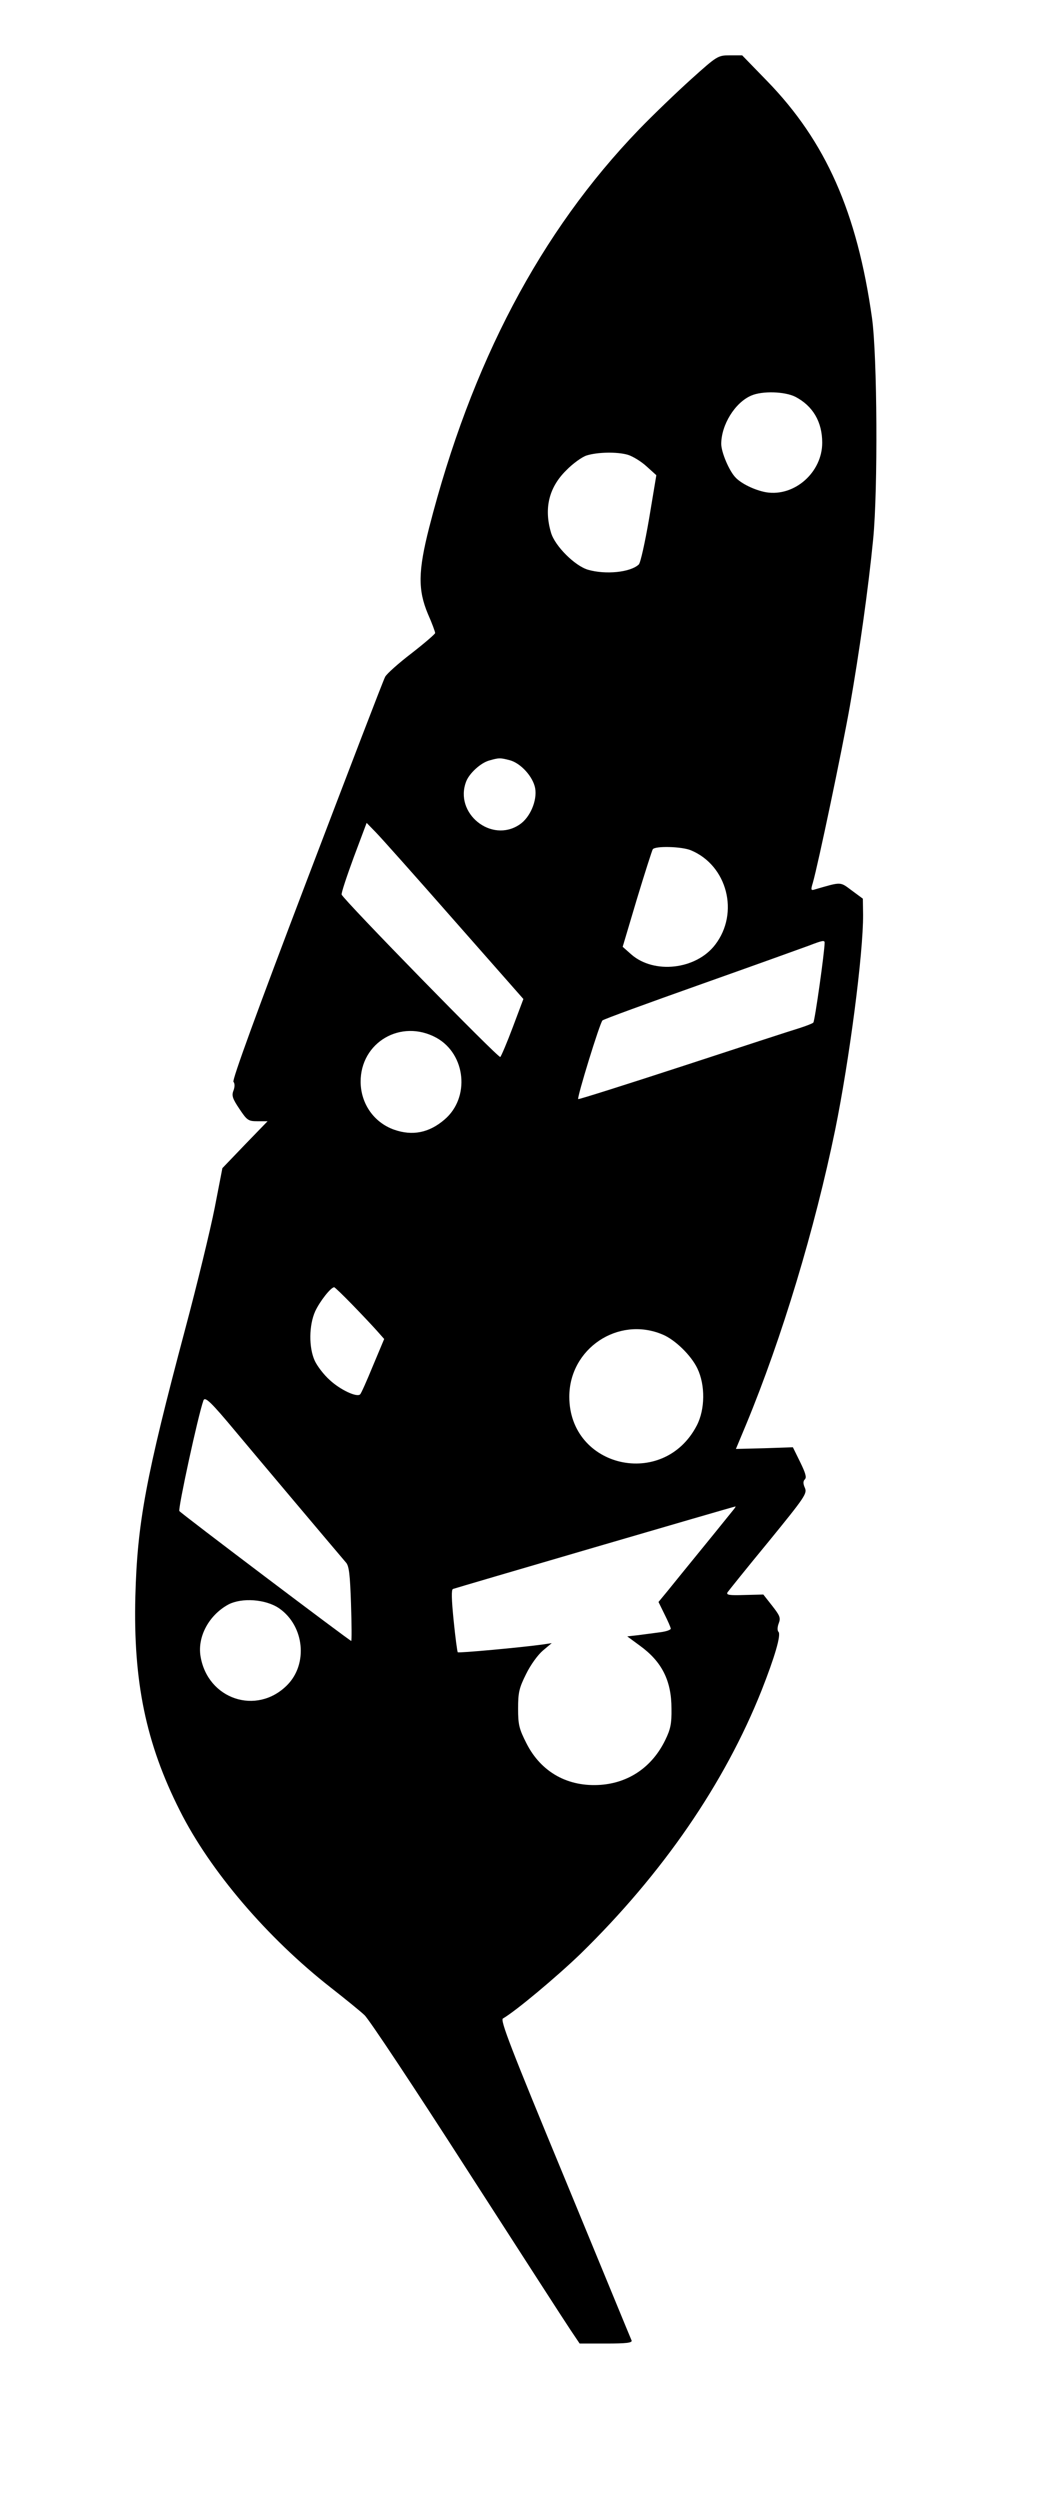 <?xml version="1.0" standalone="no"?>
<!DOCTYPE svg PUBLIC "-//W3C//DTD SVG 20010904//EN"
 "http://www.w3.org/TR/2001/REC-SVG-20010904/DTD/svg10.dtd">
<svg version="1.0" xmlns="http://www.w3.org/2000/svg"
 width="433pt" height="1039pt" viewBox="0 0 433 1039"
 preserveAspectRatio="xMidYMid meet">

<g transform="translate(0,1039) scale(0.1,-0.1)"
fill="#000000" stroke="none">
<path d="M2875 10061 c-60 -54 -158 -148 -217 -209 -411 -426 -698 -972 -873
-1655 -46 -181 -47 -259 -5 -359 17 -38 30 -74 30 -79 0 -4 -44 -42 -98 -84
-55 -42 -104 -86 -110 -98 -7 -12 -153 -393 -326 -847 -208 -546 -311 -829
-305 -836 6 -7 6 -21 0 -37 -8 -20 -4 -33 25 -76 32 -48 37 -51 76 -51 l41 0
-94 -97 -94 -98 -32 -165 c-18 -91 -73 -318 -123 -505 -164 -616 -199 -805
-207 -1110 -9 -354 44 -611 185 -890 126 -251 364 -529 627 -735 60 -47 123
-98 141 -115 18 -16 209 -304 425 -640 216 -335 410 -636 431 -667 l39 -58
110 0 c85 0 110 3 106 13 -3 6 -127 308 -277 671 -227 548 -270 660 -258 667
51 29 220 170 322 268 343 335 600 709 754 1096 54 137 82 231 70 243 -5 5 -5
19 1 35 9 23 5 32 -27 73 l-37 47 -79 -2 c-62 -2 -76 0 -70 11 5 7 81 102 171
211 151 185 161 200 151 223 -8 18 -8 28 0 36 8 8 2 27 -20 72 l-30 61 -118
-4 -119 -3 43 103 c149 360 285 811 370 1224 59 290 117 732 116 894 l-1 66
-46 34 c-50 37 -41 37 -155 4 -15 -5 -16 -1 -7 28 22 77 121 548 154 734 39
222 77 490 97 695 20 207 17 762 -5 919 -62 439 -192 733 -436 984 l-104 107
-51 0 c-50 0 -53 -2 -161 -99z m433 -1320 c73 -38 112 -104 112 -191 0 -123
-115 -225 -233 -206 -46 8 -105 36 -129 63 -26 28 -58 104 -58 138 0 79 57
172 125 201 46 20 139 17 183 -5z m-697 -241 c20 -6 55 -27 78 -48 l41 -37
-30 -180 c-17 -99 -36 -185 -43 -191 -35 -33 -138 -43 -211 -22 -55 16 -138
99 -154 154 -30 101 -9 188 63 259 27 28 66 56 85 62 45 14 125 16 171 3z
m-489 -1270 c45 -13 95 -68 104 -116 9 -51 -21 -122 -65 -151 -117 -79 -273
47 -222 179 13 34 60 77 95 87 42 12 46 12 88 1z m-234 -664 l289 -328 -44
-117 c-24 -64 -48 -120 -52 -124 -7 -7 -651 652 -660 675 -2 6 21 75 50 154
l54 144 37 -38 c20 -20 167 -185 326 -366z m986 290 c151 -63 202 -260 101
-392 -79 -104 -255 -124 -350 -40 l-35 31 59 198 c33 109 63 202 66 207 9 15
121 12 159 -4z m556 -384 c0 -37 -41 -327 -47 -332 -4 -4 -30 -14 -58 -23 -27
-8 -245 -79 -483 -157 -239 -78 -435 -140 -437 -138 -6 5 90 317 101 327 5 5
189 72 409 150 220 78 423 151 450 161 57 22 65 23 65 12z m-1615 -395 c123
-68 141 -249 34 -340 -64 -55 -133 -69 -210 -42 -84 30 -138 108 -139 198 -1
165 168 264 315 184z m-350 -1109 c39 -40 85 -89 102 -108 l31 -35 -47 -112
c-25 -61 -49 -115 -53 -118 -13 -14 -83 19 -126 59 -25 22 -53 59 -63 81 -25
55 -24 147 2 205 19 41 65 100 79 100 3 0 37 -33 75 -72z m1290 -124 c52 -21
120 -87 146 -142 33 -69 32 -170 -3 -237 -138 -265 -530 -176 -530 120 0 200
203 336 387 259z m-1773 -406 c71 -85 409 -486 457 -542 13 -14 17 -51 21
-172 3 -85 3 -154 1 -154 -6 0 -711 532 -715 540 -6 10 78 398 100 459 6 19
31 -5 136 -131z m2071 -320 c-6 -7 -61 -76 -124 -153 -63 -77 -131 -161 -152
-187 l-38 -46 25 -51 c14 -28 26 -55 26 -60 0 -5 -20 -12 -45 -15 -25 -3 -66
-9 -91 -12 l-45 -5 53 -39 c91 -66 131 -145 131 -261 1 -63 -4 -86 -26 -131
-54 -111 -150 -177 -268 -186 -136 -10 -248 52 -309 172 -31 61 -35 78 -35
145 0 66 4 85 33 143 19 39 49 80 70 98 l37 31 -40 -6 c-87 -12 -348 -36 -351
-32 -2 2 -10 61 -17 131 -9 90 -10 129 -3 132 10 4 1166 342 1175 343 2 1 -1
-5 -6 -11z m-1891 -413 c104 -73 120 -231 32 -319 -127 -127 -331 -58 -360
121 -13 81 35 170 115 214 56 30 157 23 213 -16z"/>
</g>
</svg>
